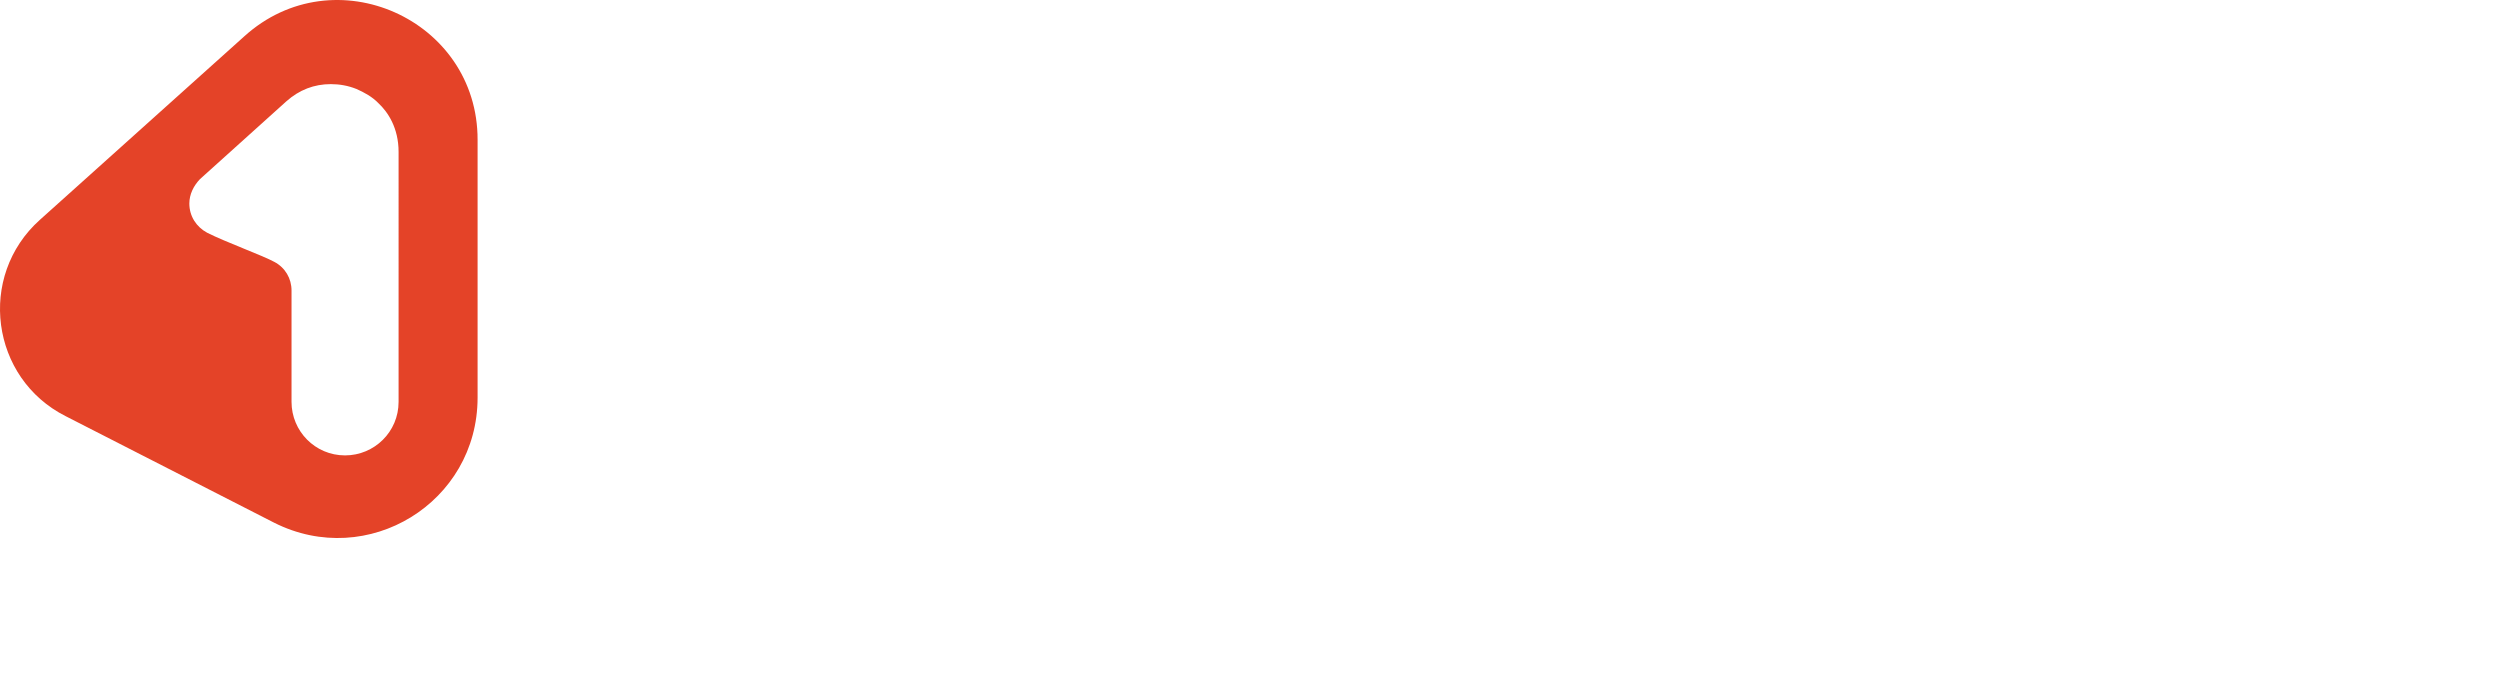 <svg Googl="true" version="1.1" viewBox="0 0 800 220.44" xml:space="preserve" xmlns="http://www.w3.org/2000/svg"><defs><filter id="a" x="-6.888e-6" y="-2.4997e-5" width="1" height="1" color-interpolation-filters="sRGB"><feGaussianBlur stdDeviation="0.002"/></filter></defs>


<g filter="url(#a)" opacity=".978"><g transform="matrix(.916 0 0 .916 .04 -.009)" fill="#fff">
	<path class="st0" d="m209.3 76.8h-13.5v-27.9h13.5v-26.7h33.7v26.7h22v27.9h-22v43.9c0 6.5 2.7 9.2 10.2 9.2h12v28.4h-17c-22.7 0-38.7-9.7-38.7-38.2v-43.3z"/>
	<path class="st0" d="m271.1 48.9h33.7l15.5 78.3 18.5-78.3h35.4l18.7 77.8 15.2-77.8h31.7l-29.7 109.5h-37.2l-17.2-71.1-18 71.1h-36.9z"/>
	<path class="st0" d="m496.7 160.1c-32.2 0-55.4-21.7-55.4-56.4s22.7-56.4 55.4-56.4c31.9 0 54.6 21.2 54.6 54.6 0 3.2-0.2 6.5-0.5 9.7h-76.1c1.2 14.2 10 21 20.7 21 9.5 0 14.7-4.7 17.5-10.7h35.9c-5.5 21.5-24.7 38.2-52.1 38.2zm-21.7-67.1h41.9c0-12-9.5-19-20.7-19-10.8 0.3-19.2 6.8-21.2 19z"/>
	<path class="st0" d="m641.9 99c0-15-8.2-23.2-21-23.2-12.7 0-21 8.2-21 23.2v59.4h-33.7v-109.5h33.7v14.5c6.7-9.2 18.5-15.7 33.2-15.7 25.4 0 42.2 17.2 42.2 46.7v64.1h-33.4z"/>
	<path class="st0" d="m699 76.8h-13.5v-27.9h13.5v-26.7h33.7v26.7h22v27.9h-22v43.9c0 6.5 2.7 9.2 10.2 9.2h12v28.4h-17c-22.7 0-38.7-9.7-38.7-38.2v-43.3z"/>
	<path class="st0" d="m818.5 160.1c-32.2 0-55.4-21.7-55.4-56.4s22.7-56.4 55.4-56.4c31.9 0 54.6 21.2 54.6 54.6 0 3.2-0.2 6.5-0.5 9.7h-76.1c1.2 14.2 10 21 20.7 21 9.5 0 14.7-4.7 17.5-10.7h35.9c-5.2 21.5-24.7 38.2-52.1 38.2zm-21.7-67.1h41.9c0-12-9.5-19-20.7-19-10.7 0.3-19.2 6.8-21.2 19z"/>
</g><g transform="matrix(.916 0 0 .916 .04 -.009)">
	<path class="st0" d="m85.3 12.7-71.4 64.1c-22 19.7-17.2 55.4 9 68.6l72.8 37.2c32.7 16.5 71.1-7 71.1-43.7v-90c0.1-42.2-50.1-64.6-81.5-36.2zm53.9 127.7c0 10.5-8.5 18.7-18.7 18.7-10.5 0-18.7-8.5-18.7-18.7v-38.9c0-4.2-2.2-8-6-10-4-2.2-17.2-7-23.5-10.2-3.7-2-6.2-5.7-6.2-10.2 0-3.2 1.5-6.2 3.7-8.5l30.2-27.2c4.5-4 9.7-6 15.5-6 3 0 6 0.5 9 1.7 2.7 1.2 5.5 2.7 7.7 5 3.2 3 7 8.5 7 17z" fill="#e33f24"/>
</g><g transform="scale(.984 1.016)" fill="#fff" opacity=".999" aria-label="ENSCHEDE"><path d="m550.01 215.47-18.616-27.43v27.43h-9.176v-44.691h8.186l18.616 27.367v-27.367h9.176v44.691z" stroke-width="1.609"/><path d="m602.14 202.74q0 6.641-5.16 10.521-4.956 3.682-12.763 3.682-11.338 0-17.651-6.181l6.11-5.918q4.073 3.945 11.677 3.945 8.554 0 8.554-5.787 0-2.564-1.494-3.945-1.358-1.184-4.277-1.644l-5.838-0.789q-6.178-0.855-9.369-3.88-3.462-3.354-3.462-9.206 0-6.378 4.481-10.258 4.616-3.945 12.356-3.945 9.776 0 15.614 5.458l-5.974 5.721q-3.462-3.222-9.912-3.222-3.598 0-5.635 1.775-1.833 1.578-1.833 4.143 0 2.038 1.426 3.354 1.629 1.447 4.481 1.841l5.703 0.789q6.11 0.855 9.233 3.617 3.734 3.419 3.734 9.929z" stroke-width="1.67"/><path d="m644.52 202.15q-1.291 7.036-6.383 10.981-4.949 3.814-12.407 3.814-8.176 0-13.77-5.129-3.299-3.025-4.16-7.036-0.861-3.945-0.861-11.639 0-7.694 0.861-11.639 0.861-4.011 4.16-7.036 5.594-5.129 13.77-5.129 7.459 0 12.407 3.814 5.092 3.945 6.383 10.981h-10.112q-1.793-6.641-8.606-6.641-4.16 0-6.383 2.433-2.51 2.433-2.51 13.217t2.51 13.217q2.223 2.433 6.383 2.433 6.813 0 8.606-6.641z" stroke-width="1.717"/><path d="m677.36 215.47v-18.513h-16.836v18.513h-9.711l2.6e-4 -45.047h9.711l-2.6e-4 18.446h16.836l2.6e-4 -18.446h9.711l-2.6e-4 45.047z" stroke-width="1.694"/><path d="m697.08 215.47v-45.736h30.331v8.056h-20.732v11.079h18.173v8.154h-18.173v10.982h20.732v7.465z" stroke-width="1.63"/><path d="m743.87 177.58h7.365c3.18 0 5.612 0.936 7.295 2.808 1.45 1.574 2.175 5.531 2.175 11.871 0 6.553-0.725 10.616-2.175 12.19-1.683 1.872-4.115 2.808-7.295 2.808l-7.365-2.2e-4 -2e-5 7.914h8.277c5.659 0 10.078-1.447 13.258-4.34 2.432-2.255 3.975-5.148 4.63-8.68 0.281-1.574 0.421-4.872 0.421-9.893 0-4.978-0.14-8.233-0.421-9.765-0.655-3.404-2.198-6.233-4.63-8.489-3.18-2.893-7.599-4.34-13.258-4.34h-18.028v45.506h9.751z" stroke-width="1.673"/><path d="m485.02 215.47v-45.736h30.331v8.056h-20.732v11.079h18.173v8.154h-18.173v10.982h20.732v7.465z" stroke-width="1.63"/><path d="m777.55 215.47v-45.736h30.331v8.056h-20.732v11.079h18.173v8.154h-18.173v10.982h20.732v7.465z" stroke-width="1.63"/></g></g></svg>
